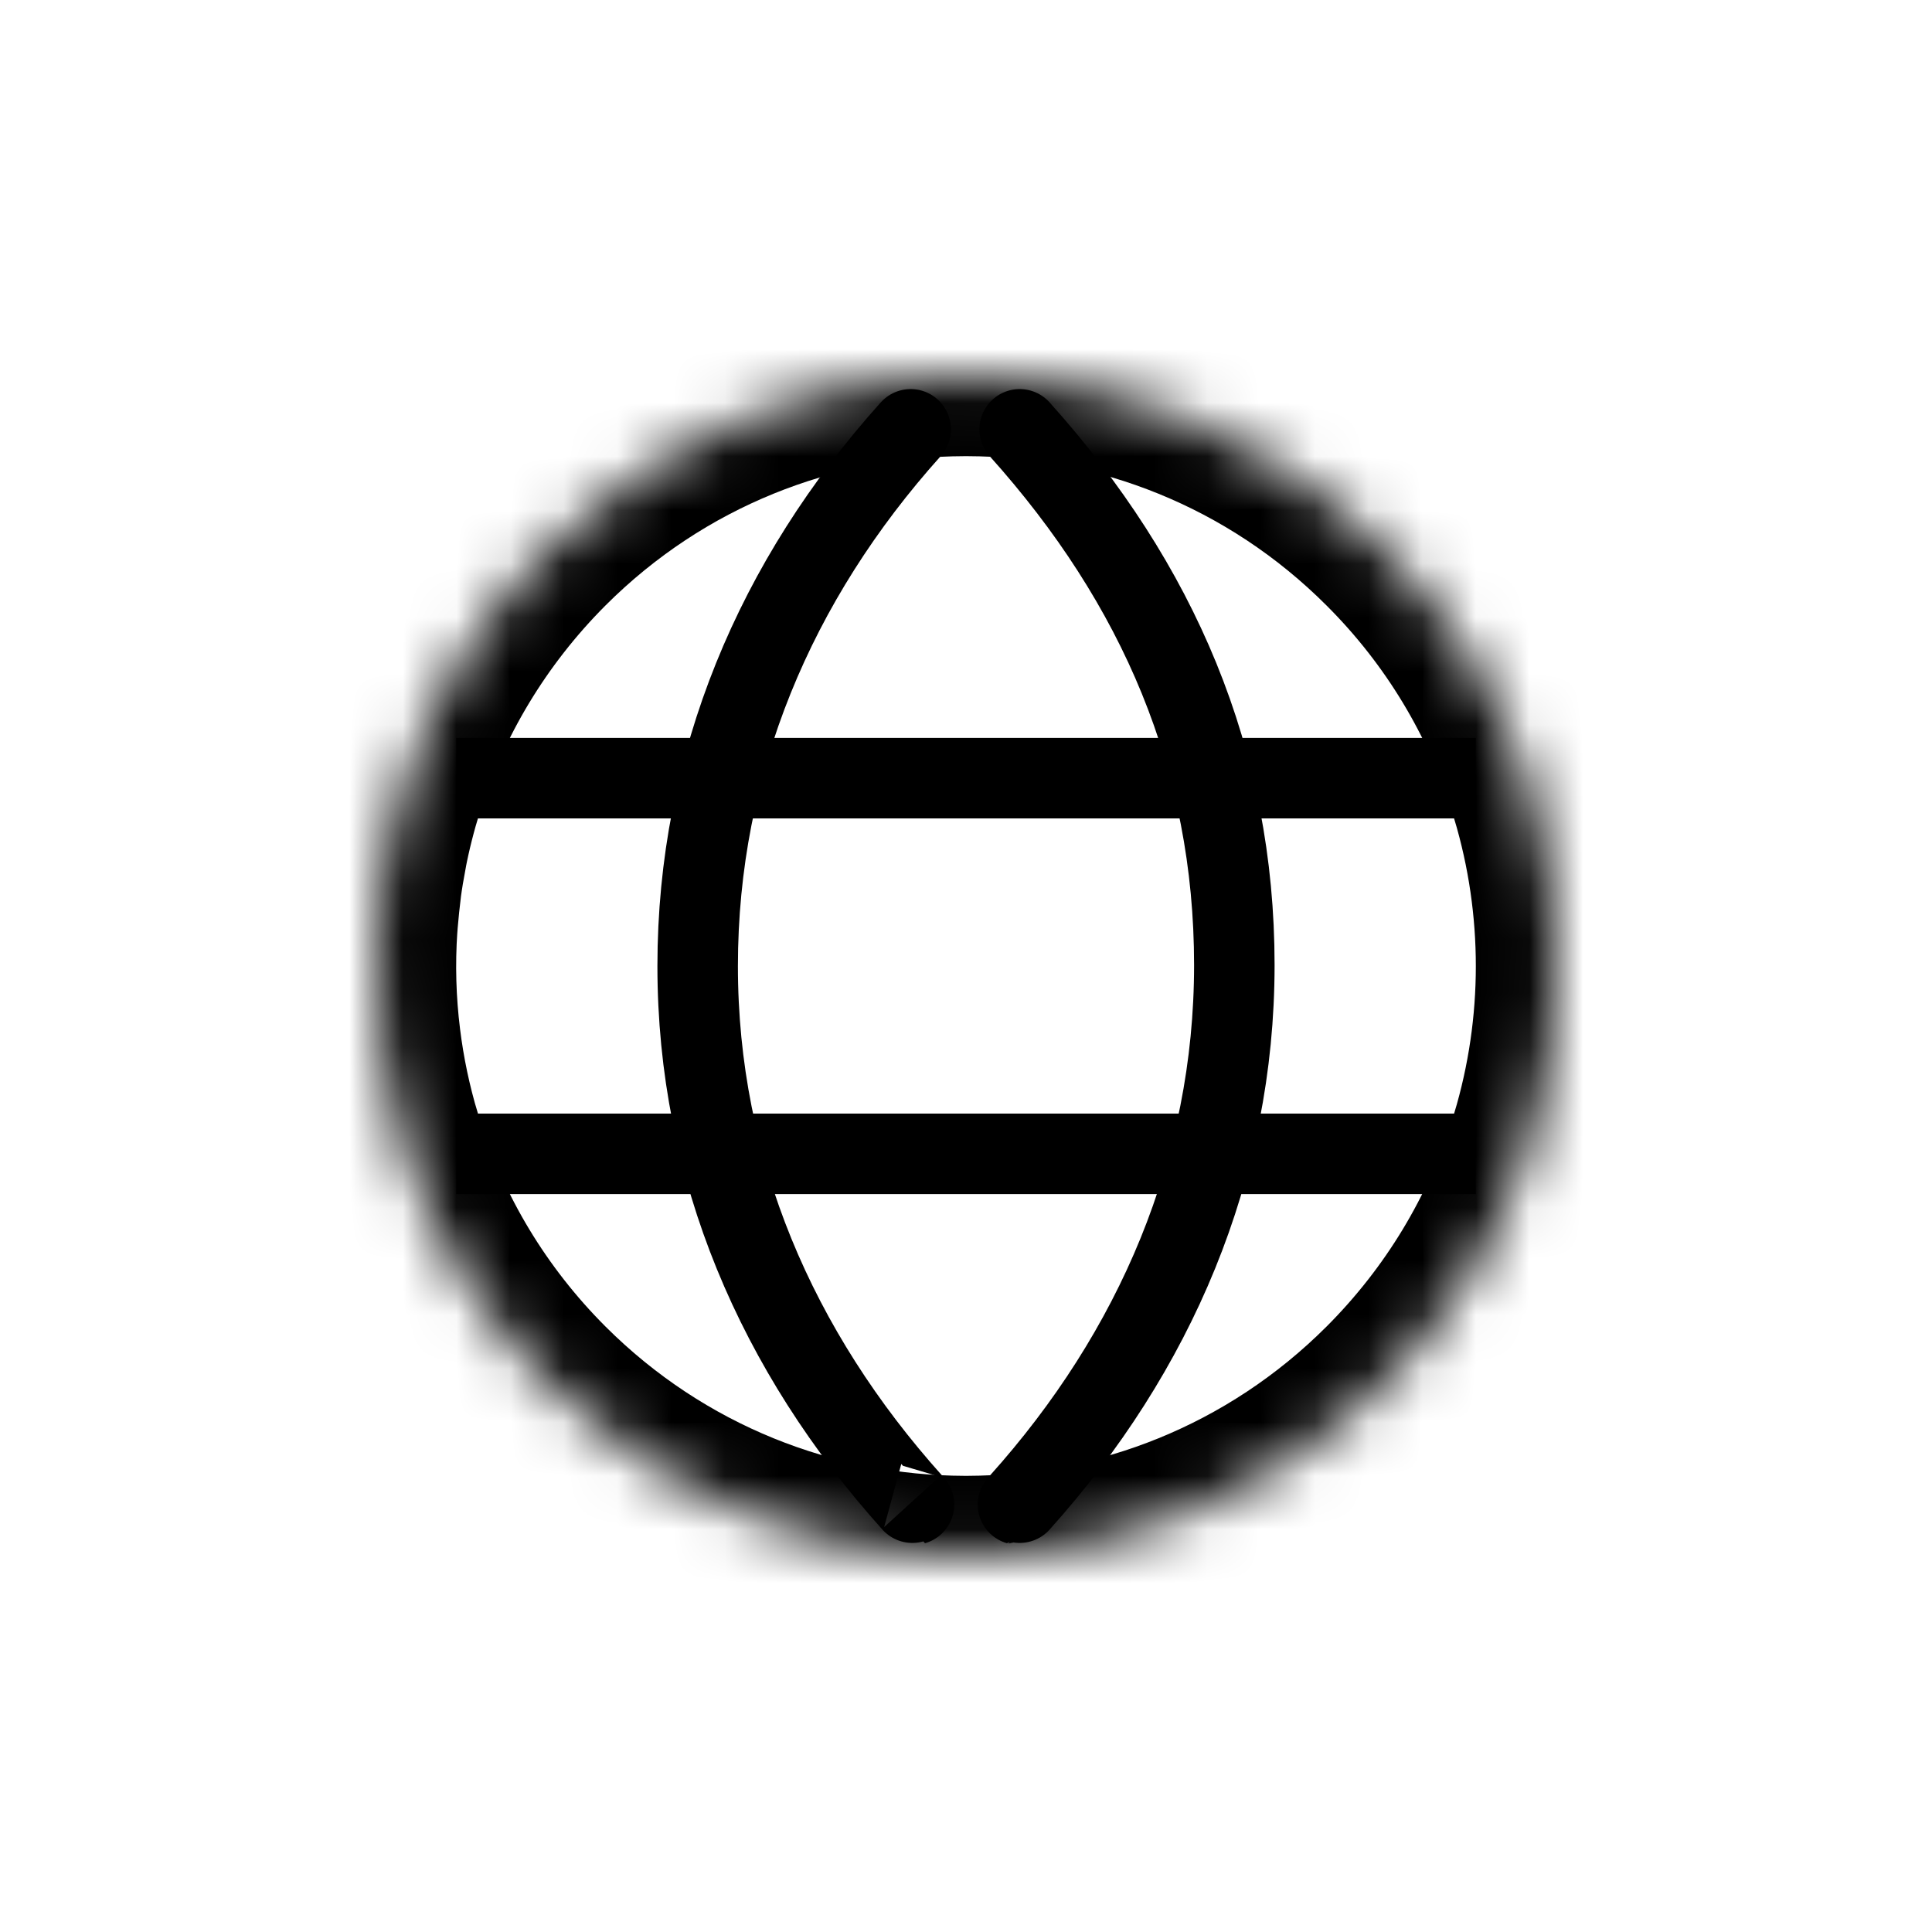 <svg width="36" height="36" viewBox="0 0 36 36" fill="none" xmlns="http://www.w3.org/2000/svg">
  <mask id="path-1-inside-1_20:34" fill="white">
    <path
      d="M17.969 7L17.972 7L18.031 7C20.833 7.008 23.638 8.08 25.779 10.222C27.07 11.51 27.972 13.044 28.487 14.671C28.49 14.681 28.494 14.692 28.497 14.704L28.501 14.717L28.509 14.741L28.536 14.829V14.832C29.155 16.898 29.155 19.109 28.534 21.176V21.178L28.508 21.262L28.498 21.292L28.495 21.304C28.491 21.316 28.488 21.327 28.484 21.337C27.969 22.962 27.066 24.491 25.779 25.779C23.638 27.919 20.835 28.992 18.031 29L18.028 29H17.973L17.969 29C15.164 28.992 12.362 27.917 10.222 25.779C8.935 24.492 8.032 22.962 7.517 21.337C7.513 21.327 7.509 21.316 7.506 21.303L7.502 21.293L7.49 21.252L7.467 21.178V21.176C7.287 20.579 7.16 19.973 7.084 19.36C6.997 18.665 6.978 17.965 7.025 17.266L7.026 17.258C7.028 17.226 7.031 17.196 7.033 17.169L7.034 17.158C7.051 16.953 7.073 16.748 7.097 16.55L7.098 16.537C7.126 16.331 7.16 16.125 7.199 15.918L7.199 15.917C7.278 15.503 7.382 15.094 7.507 14.691L7.508 14.69C8.022 13.055 8.929 11.517 10.221 10.222C12.362 8.081 15.165 7.008 17.969 7Z"/>
  </mask>
  <path
    d="M17.969 7L17.972 7L18.031 7C20.833 7.008 23.638 8.08 25.779 10.222C27.07 11.51 27.972 13.044 28.487 14.671C28.49 14.681 28.494 14.692 28.497 14.704L28.501 14.717L28.509 14.741L28.536 14.829V14.832C29.155 16.898 29.155 19.109 28.534 21.176V21.178L28.508 21.262L28.498 21.292L28.495 21.304C28.491 21.316 28.488 21.327 28.484 21.337C27.969 22.962 27.066 24.491 25.779 25.779C23.638 27.919 20.835 28.992 18.031 29L18.028 29H17.973L17.969 29C15.164 28.992 12.362 27.917 10.222 25.779C8.935 24.492 8.032 22.962 7.517 21.337C7.513 21.327 7.509 21.316 7.506 21.303L7.502 21.293L7.49 21.252L7.467 21.178V21.176C7.287 20.579 7.16 19.973 7.084 19.36C6.997 18.665 6.978 17.965 7.025 17.266L7.026 17.258C7.028 17.226 7.031 17.196 7.033 17.169L7.034 17.158C7.051 16.953 7.073 16.748 7.097 16.55L7.098 16.537C7.126 16.331 7.16 16.125 7.199 15.918L7.199 15.917C7.278 15.503 7.382 15.094 7.507 14.691L7.508 14.69C8.022 13.055 8.929 11.517 10.221 10.222C12.362 8.081 15.165 7.008 17.969 7Z"
    stroke="currentColor" stroke-width="3" stroke-miterlimit="10" mask="url(#path-1-inside-1_20:34)"/>
  <path d="M8.5 14.5H27.5" stroke="currentColor" stroke-width="1.5" stroke-miterlimit="10"/>
  <path d="M8.5 21.5H27.5" stroke="currentColor" stroke-width="1.5" stroke-miterlimit="10"/>
  <path
    d="M16.969 8C14.447 10.809 13 14.218 13 18C12.999 21.783 14.472 25.184 17 28M17 28C17.04 28.046 17.043 28.045 17 28Z"
    stroke="currentColor" stroke-width="1.5" stroke-miterlimit="10" stroke-linecap="round"/>
  <path
    d="M19 8C21.587 10.881 23 14.165 23 17.984C22.999 21.765 21.527 25.185 19 28M19 28C18.96 28.046 18.956 28.045 19 28Z"
    stroke="currentColor" stroke-width="1.5" stroke-miterlimit="10" stroke-linecap="round" stroke-linejoin="round"/>
</svg>
